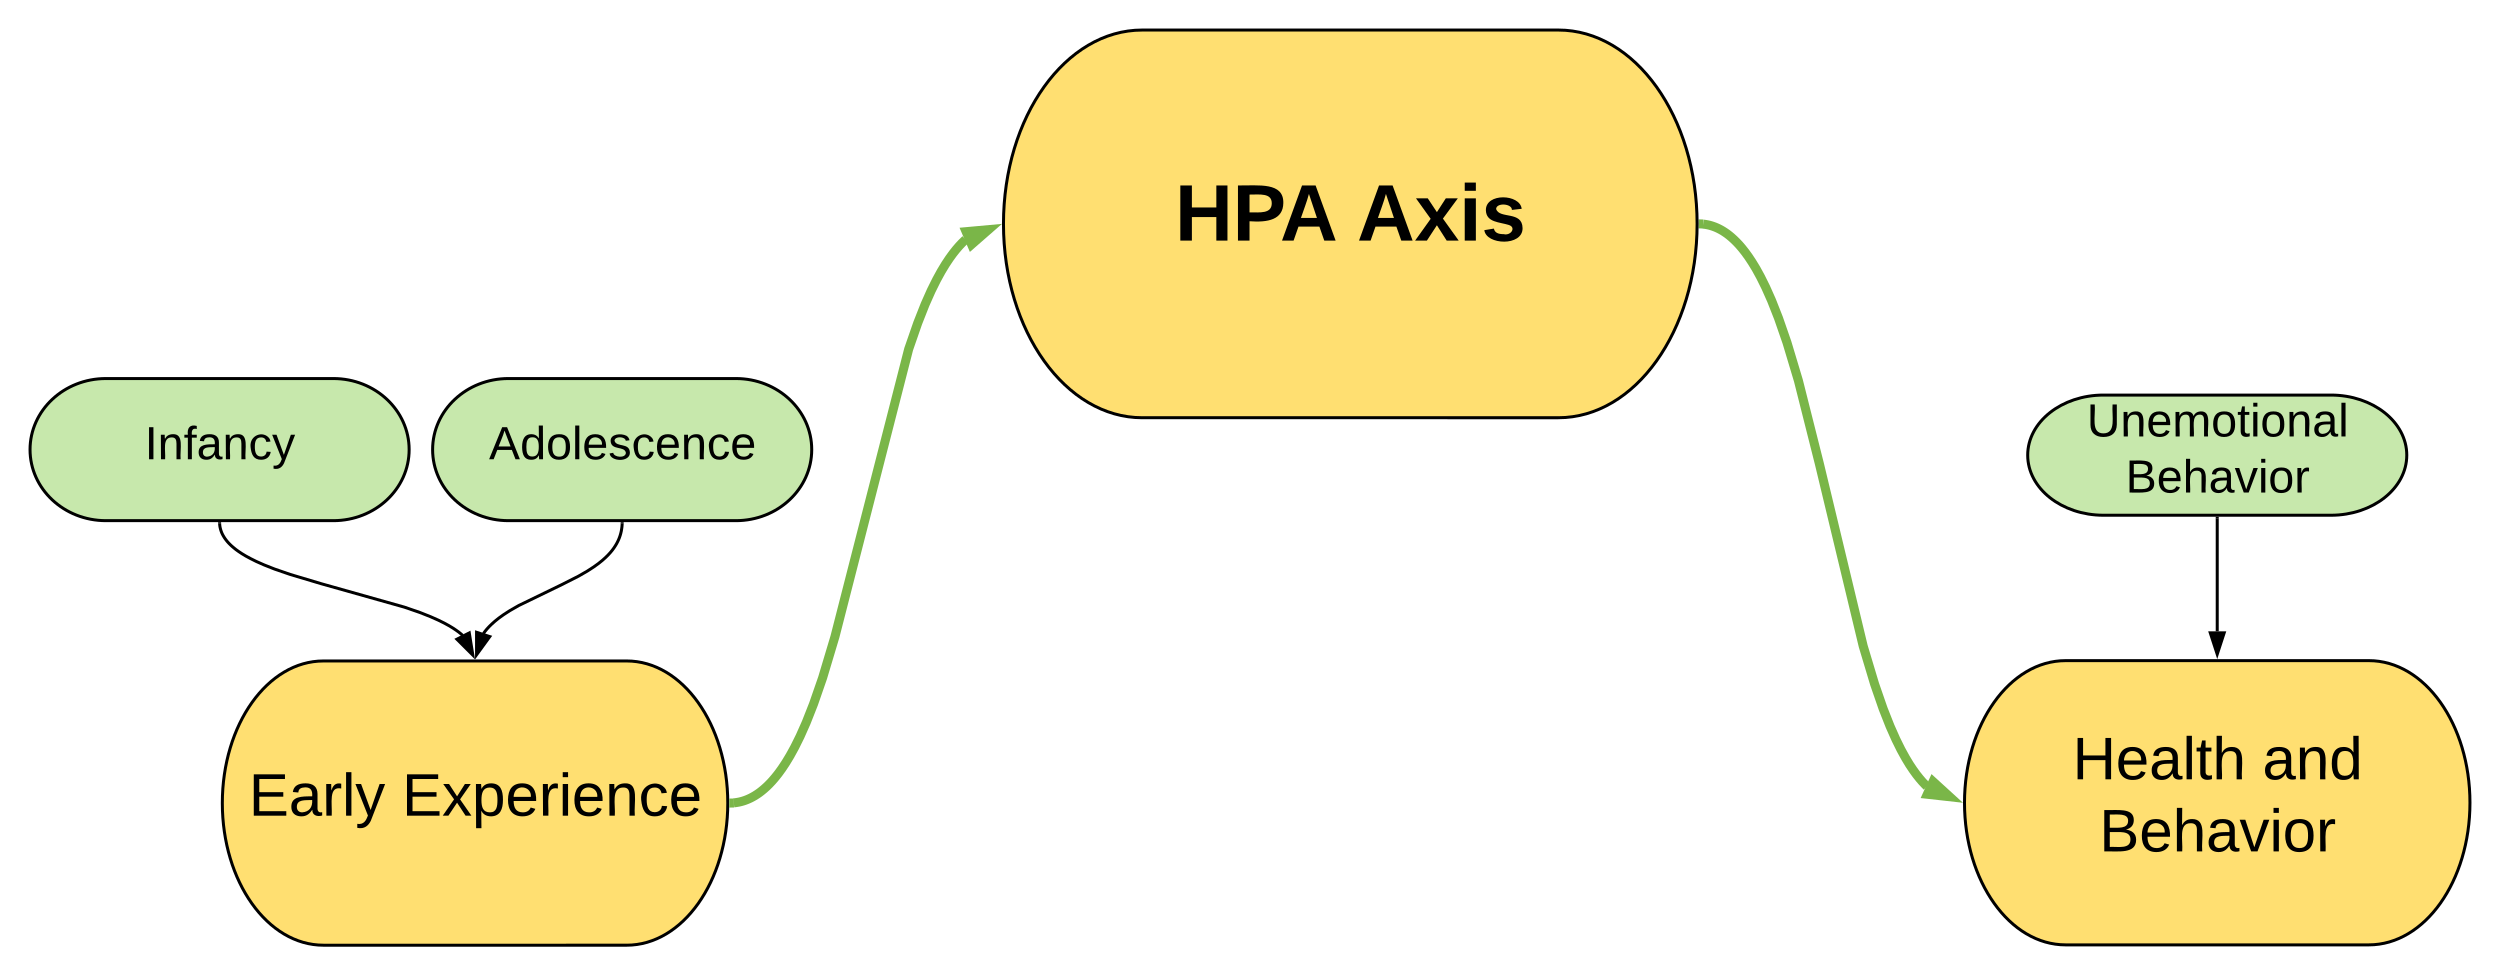 <svg xmlns="http://www.w3.org/2000/svg" xmlns:xlink="http://www.w3.org/1999/xlink" xmlns:lucid="lucid" width="1664.24" height="649.22"><g transform="translate(-12 -640)" lucid:page-tab-id="0_0"><path d="M429.18 1080c37.17 0 67.3 42.36 67.3 94.6 0 52.26-30.13 94.62-67.3 94.62H227.3c-37.17 0-67.3-42.36-67.3-94.6 0-52.26 30.13-94.62 67.3-94.62z" stroke="#000" stroke-width="2" fill="#ffdf71"/><use xlink:href="#a" transform="matrix(1,0,0,1,160,1080) translate(17.611 103)"/><use xlink:href="#b" transform="matrix(1,0,0,1,160,1080) translate(119.611 103)"/><path d="M500.48 1174.46l.93-.1 1.3-.2 1.27-.23 1.28-.3 1.27-.35 1.3-.42 1.28-.48 1.32-.56 1.34-.63 1.36-.72 1.4-.8 1.45-.93 1.5-1.03 1.53-1.18 1.62-1.34 1.7-1.52 1.78-1.75 1.9-2.02 2-2.33 2.18-2.74 2.34-3.23 2.56-3.86 2.82-4.66 3.14-5.72 3.56-7.18 4.1-9.23 4.86-12.33 6.04-17.4 8.23-27.48 49.05-191.3 6.04-17.4 4.86-12.33 4.1-9.23 3.56-7.17 3.14-5.73 2.82-4.66 2.56-3.85 2.34-3.23 2.17-2.74 2.02-2.34 1.88-2 1.8-1.76.6-.57" stroke="#7ab648" stroke-width="6" fill="none"/><path d="M500.62 1177.55l-3.22.06.08-3-.06-3 3.08-.05z" fill="#7ab648"/><path d="M670.08 792.86l-11.3 9.88-3.64-8.52z" stroke="#7ab648" stroke-width="6" fill="#7ab648"/><path d="M1588.94 1079.78c37.17 0 67.3 42.36 67.3 94.6 0 52.26-30.13 94.62-67.3 94.62h-201.88c-37.17 0-67.3-42.36-67.3-94.6 0-52.26 30.13-94.62 67.3-94.62z" stroke="#000" stroke-width="2" fill="#ffdf71"/><use xlink:href="#c" transform="matrix(1,0,0,1,1319.76,1079.779) translate(71.944 79)"/><use xlink:href="#d" transform="matrix(1,0,0,1,1319.76,1079.779) translate(198.389 79)"/><use xlink:href="#e" transform="matrix(1,0,0,1,1319.76,1079.779) translate(89.722 127)"/><path d="M1145.75 789.2l.7.07 1.22.18 1.2.23 1.2.28 1.2.34 1.22.4 1.22.45 1.24.52 1.27.6 1.3.68 1.32.76 1.36.88 1.43.98 1.46 1.12 1.53 1.27 1.6 1.45 1.7 1.66 1.8 1.9 1.92 2.24 2.06 2.6 2.24 3.08 2.43 3.67 2.7 4.43 2.98 5.45 3.38 6.82 3.9 8.77 4.6 11.67 5.67 16.35 7.6 25.32 13.96 55.35 29.16 121.34 7.6 25.32 5.67 16.37 4.6 11.66 3.9 8.78 3.37 6.82 3 5.45 2.67 4.44 2.44 3.65 2.23 3.08 2.07 2.6 1.92 2.23 1.8 1.9 1.2 1.2" stroke="#7ab648" stroke-width="6" fill="none"/><path d="M1145.9 786.1l-.13 6-3.08-.06.06-3-.03-3z" fill="#7ab648"/><path d="M1309.9 1170.4l-14.9-1.66 3.82-8.44z" stroke="#7ab648" stroke-width="6" fill="#7ab648"/><path d="M233.9 892c27.86 0 50.46 21.18 50.46 47.3 0 26.13-22.6 47.3-50.47 47.3H82.46C54.6 986.6 32 965.44 32 939.3 32 913.2 54.6 892 82.47 892z" stroke="#000" stroke-width="2" fill="#c7e8ac"/><use xlink:href="#f" transform="matrix(1,0,0,1,32,892) translate(76.377 53.722)"/><path d="M501.9 892c27.86 0 50.46 21.18 50.46 47.3 0 26.13-22.6 47.3-50.47 47.3H350.46c-27.87 0-50.47-21.17-50.47-47.3 0-26.12 22.6-47.3 50.47-47.3z" stroke="#000" stroke-width="2" fill="#c7e8ac"/><use xlink:href="#g" transform="matrix(1,0,0,1,300,892) translate(37.531 53.722)"/><path d="M158.2 988.6l.04.52.08.74.1.73.15.72.17.72.2.72.23.72.27.73.3.75.37.75.4.76.46.78.5.8.58.83.65.86.73.9.84.93.97.98 1.1 1.04 1.3 1.1 1.48 1.2 1.77 1.27 2.1 1.4 2.55 1.54 3.13 1.7 3.95 1.97 5.14 2.28 7 2.77 10.45 3.6 20.5 6.13 55.48 15.63 10.44 3.6 7 2.78 5.14 2.28 3.96 1.96 3.13 1.72 2.55 1.54 2.1 1.4 1.78 1.28 1.5 1.2 1.27 1.1" stroke="#000" stroke-width="2" fill="none"/><path d="M159.2 988.62l-2 .04-.02-1.05h2z"/><path d="M326.77 1076.12l-10.63-10.6 8.26-4.2z" stroke="#000" stroke-width="2"/><path d="M426.15 988.6v.6l-.13 1.54-.2 1.48-.25 1.44-.33 1.4-.4 1.4-.47 1.37-.55 1.37-.64 1.37-.73 1.4-.84 1.4-.95 1.44-1.1 1.5-1.28 1.55-1.5 1.63-1.75 1.73-2.1 1.88-2.54 2.04-3.2 2.3-4.16 2.7-5.93 3.42-11.14 5.64-28.63 13.9-5.93 3.4-4.17 2.7-3.2 2.3-2.54 2.05-2.1 1.87-1.76 1.73-1.5 1.63-1.27 1.55-1.02 1.4" stroke="#000" stroke-width="2" fill="none"/><path d="M427.15 988.66l-2-.05.03-1h2z"/><path d="M329.24 1075.92v-15l8.8 2.86z" stroke="#000" stroke-width="2"/><path d="M1563.7 903c27.88 0 50.48 17.9 50.48 40s-22.6 40-50.47 40h-151.4c-27.88 0-50.48-17.9-50.48-40s22.6-40 50.47-40z" stroke="#000" stroke-width="2" fill="#c7e8ac"/><use xlink:href="#h" transform="matrix(1,0,0,1,1361.82,903) translate(39.389 27.556)"/><use xlink:href="#i" transform="matrix(1,0,0,1,1361.82,903) translate(65.228 64.889)"/><path d="M1488 985v75.28" stroke="#000" stroke-width="2" fill="none"/><path d="M1489 985.03h-2V984h2z"/><path d="M1488 1075.54l-4.64-14.26h9.28z" stroke="#000" stroke-width="2"/><path d="M1049.4 660c51 0 92.36 57.77 92.36 129.04 0 71.27-41.35 129.04-92.35 129.04H772.36c-51 0-92.35-57.77-92.35-129.04C680 717.77 721.35 660 772.35 660z" stroke="#000" stroke-width="2" fill="#ffdf71"/><g><use xlink:href="#j" transform="matrix(1,0,0,1,680,660) translate(114.185 140.167)"/><use xlink:href="#k" transform="matrix(1,0,0,1,680,660) translate(235.37 140.167)"/></g><defs><path d="M30 0v-248h187v28H63v79h144v27H63v87h162V0H30" id="l"/><path d="M141-36C126-15 110 5 73 4 37 3 15-17 15-53c-1-64 63-63 125-63 3-35-9-54-41-54-24 1-41 7-42 31l-33-3c5-37 33-52 76-52 45 0 72 20 72 64v82c-1 20 7 32 28 27v20c-31 9-61-2-59-35zM48-53c0 20 12 33 32 33 41-3 63-29 60-74-43 2-92-5-92 41" id="m"/><path d="M114-163C36-179 61-72 57 0H25l-1-190h30c1 12-1 29 2 39 6-27 23-49 58-41v29" id="n"/><path d="M24 0v-261h32V0H24" id="o"/><path d="M179-190L93 31C79 59 56 82 12 73V49c39 6 53-20 64-50L1-190h34L92-34l54-156h33" id="p"/><g id="a"><use transform="matrix(0.111,0,0,0.111,0,0)" xlink:href="#l"/><use transform="matrix(0.111,0,0,0.111,26.667,0)" xlink:href="#m"/><use transform="matrix(0.111,0,0,0.111,48.889,0)" xlink:href="#n"/><use transform="matrix(0.111,0,0,0.111,62.111,0)" xlink:href="#o"/><use transform="matrix(0.111,0,0,0.111,70.889,0)" xlink:href="#p"/></g><path d="M141 0L90-78 38 0H4l68-98-65-92h35l48 74 47-74h35l-64 92 68 98h-35" id="q"/><path d="M115-194c55 1 70 41 70 98S169 2 115 4C84 4 66-9 55-30l1 105H24l-1-265h31l2 30c10-21 28-34 59-34zm-8 174c40 0 45-34 45-75s-6-73-45-74c-42 0-51 32-51 76 0 43 10 73 51 73" id="r"/><path d="M100-194c63 0 86 42 84 106H49c0 40 14 67 53 68 26 1 43-12 49-29l28 8c-11 28-37 45-77 45C44 4 14-33 15-96c1-61 26-98 85-98zm52 81c6-60-76-77-97-28-3 7-6 17-6 28h103" id="s"/><path d="M24-231v-30h32v30H24zM24 0v-190h32V0H24" id="t"/><path d="M117-194c89-4 53 116 60 194h-32v-121c0-31-8-49-39-48C34-167 62-67 57 0H25l-1-190h30c1 10-1 24 2 32 11-22 29-35 61-36" id="u"/><path d="M96-169c-40 0-48 33-48 73s9 75 48 75c24 0 41-14 43-38l32 2c-6 37-31 61-74 61-59 0-76-41-82-99-10-93 101-131 147-64 4 7 5 14 7 22l-32 3c-4-21-16-35-41-35" id="v"/><g id="b"><use transform="matrix(0.111,0,0,0.111,0,0)" xlink:href="#l"/><use transform="matrix(0.111,0,0,0.111,26.667,0)" xlink:href="#q"/><use transform="matrix(0.111,0,0,0.111,46.667,0)" xlink:href="#r"/><use transform="matrix(0.111,0,0,0.111,68.889,0)" xlink:href="#s"/><use transform="matrix(0.111,0,0,0.111,91.111,0)" xlink:href="#n"/><use transform="matrix(0.111,0,0,0.111,104.333,0)" xlink:href="#t"/><use transform="matrix(0.111,0,0,0.111,113.111,0)" xlink:href="#s"/><use transform="matrix(0.111,0,0,0.111,135.333,0)" xlink:href="#u"/><use transform="matrix(0.111,0,0,0.111,157.556,0)" xlink:href="#v"/><use transform="matrix(0.111,0,0,0.111,177.556,0)" xlink:href="#s"/></g><path d="M197 0v-115H63V0H30v-248h33v105h134v-105h34V0h-34" id="w"/><path d="M59-47c-2 24 18 29 38 22v24C64 9 27 4 27-40v-127H5v-23h24l9-43h21v43h35v23H59v120" id="x"/><path d="M106-169C34-169 62-67 57 0H25v-261h32l-1 103c12-21 28-36 61-36 89 0 53 116 60 194h-32v-121c2-32-8-49-39-48" id="y"/><g id="c"><use transform="matrix(0.111,0,0,0.111,0,0)" xlink:href="#w"/><use transform="matrix(0.111,0,0,0.111,28.778,0)" xlink:href="#s"/><use transform="matrix(0.111,0,0,0.111,51,0)" xlink:href="#m"/><use transform="matrix(0.111,0,0,0.111,73.222,0)" xlink:href="#o"/><use transform="matrix(0.111,0,0,0.111,82,0)" xlink:href="#x"/><use transform="matrix(0.111,0,0,0.111,93.111,0)" xlink:href="#y"/></g><path d="M85-194c31 0 48 13 60 33l-1-100h32l1 261h-30c-2-10 0-23-3-31C134-8 116 4 85 4 32 4 16-35 15-94c0-66 23-100 70-100zm9 24c-40 0-46 34-46 75 0 40 6 74 45 74 42 0 51-32 51-76 0-42-9-74-50-73" id="z"/><g id="d"><use transform="matrix(0.111,0,0,0.111,0,0)" xlink:href="#m"/><use transform="matrix(0.111,0,0,0.111,22.222,0)" xlink:href="#u"/><use transform="matrix(0.111,0,0,0.111,44.444,0)" xlink:href="#z"/></g><path d="M160-131c35 5 61 23 61 61C221 17 115-2 30 0v-248c76 3 177-17 177 60 0 33-19 50-47 57zm-97-11c50-1 110 9 110-42 0-47-63-36-110-37v79zm0 115c55-2 124 14 124-45 0-56-70-42-124-44v89" id="A"/><path d="M108 0H70L1-190h34L89-25l56-165h34" id="B"/><path d="M100-194c62-1 85 37 85 99 1 63-27 99-86 99S16-35 15-95c0-66 28-99 85-99zM99-20c44 1 53-31 53-75 0-43-8-75-51-75s-53 32-53 75 10 74 51 75" id="C"/><g id="e"><use transform="matrix(0.111,0,0,0.111,0,0)" xlink:href="#A"/><use transform="matrix(0.111,0,0,0.111,26.667,0)" xlink:href="#s"/><use transform="matrix(0.111,0,0,0.111,48.889,0)" xlink:href="#y"/><use transform="matrix(0.111,0,0,0.111,71.111,0)" xlink:href="#m"/><use transform="matrix(0.111,0,0,0.111,93.333,0)" xlink:href="#B"/><use transform="matrix(0.111,0,0,0.111,113.333,0)" xlink:href="#t"/><use transform="matrix(0.111,0,0,0.111,122.111,0)" xlink:href="#C"/><use transform="matrix(0.111,0,0,0.111,144.333,0)" xlink:href="#n"/></g><path d="M33 0v-248h34V0H33" id="D"/><path d="M101-234c-31-9-42 10-38 44h38v23H63V0H32v-167H5v-23h27c-7-52 17-82 69-68v24" id="E"/><g id="f"><use transform="matrix(0.086,0,0,0.086,0,0)" xlink:href="#D"/><use transform="matrix(0.086,0,0,0.086,8.642,0)" xlink:href="#u"/><use transform="matrix(0.086,0,0,0.086,25.926,0)" xlink:href="#E"/><use transform="matrix(0.086,0,0,0.086,34.568,0)" xlink:href="#m"/><use transform="matrix(0.086,0,0,0.086,51.852,0)" xlink:href="#u"/><use transform="matrix(0.086,0,0,0.086,69.136,0)" xlink:href="#v"/><use transform="matrix(0.086,0,0,0.086,84.691,0)" xlink:href="#p"/></g><path d="M205 0l-28-72H64L36 0H1l101-248h38L239 0h-34zm-38-99l-47-123c-12 45-31 82-46 123h93" id="F"/><path d="M135-143c-3-34-86-38-87 0 15 53 115 12 119 90S17 21 10-45l28-5c4 36 97 45 98 0-10-56-113-15-118-90-4-57 82-63 122-42 12 7 21 19 24 35" id="G"/><g id="g"><use transform="matrix(0.086,0,0,0.086,0,0)" xlink:href="#F"/><use transform="matrix(0.086,0,0,0.086,20.741,0)" xlink:href="#z"/><use transform="matrix(0.086,0,0,0.086,38.025,0)" xlink:href="#C"/><use transform="matrix(0.086,0,0,0.086,55.309,0)" xlink:href="#o"/><use transform="matrix(0.086,0,0,0.086,62.136,0)" xlink:href="#s"/><use transform="matrix(0.086,0,0,0.086,79.42,0)" xlink:href="#G"/><use transform="matrix(0.086,0,0,0.086,94.975,0)" xlink:href="#v"/><use transform="matrix(0.086,0,0,0.086,110.531,0)" xlink:href="#s"/><use transform="matrix(0.086,0,0,0.086,127.815,0)" xlink:href="#u"/><use transform="matrix(0.086,0,0,0.086,145.099,0)" xlink:href="#v"/><use transform="matrix(0.086,0,0,0.086,160.654,0)" xlink:href="#s"/></g><path d="M232-93c-1 65-40 97-104 97C67 4 28-28 28-90v-158h33c8 89-33 224 67 224 102 0 64-133 71-224h33v155" id="H"/><path d="M210-169c-67 3-38 105-44 169h-31v-121c0-29-5-50-35-48C34-165 62-65 56 0H25l-1-190h30c1 10-1 24 2 32 10-44 99-50 107 0 11-21 27-35 58-36 85-2 47 119 55 194h-31v-121c0-29-5-49-35-48" id="I"/><g id="h"><use transform="matrix(0.086,0,0,0.086,0,0)" xlink:href="#H"/><use transform="matrix(0.086,0,0,0.086,22.383,0)" xlink:href="#u"/><use transform="matrix(0.086,0,0,0.086,39.667,0)" xlink:href="#s"/><use transform="matrix(0.086,0,0,0.086,56.951,0)" xlink:href="#I"/><use transform="matrix(0.086,0,0,0.086,82.79,0)" xlink:href="#C"/><use transform="matrix(0.086,0,0,0.086,100.074,0)" xlink:href="#x"/><use transform="matrix(0.086,0,0,0.086,108.716,0)" xlink:href="#t"/><use transform="matrix(0.086,0,0,0.086,115.543,0)" xlink:href="#C"/><use transform="matrix(0.086,0,0,0.086,132.827,0)" xlink:href="#u"/><use transform="matrix(0.086,0,0,0.086,150.111,0)" xlink:href="#m"/><use transform="matrix(0.086,0,0,0.086,167.395,0)" xlink:href="#o"/></g><g id="i"><use transform="matrix(0.086,0,0,0.086,0,0)" xlink:href="#A"/><use transform="matrix(0.086,0,0,0.086,20.741,0)" xlink:href="#s"/><use transform="matrix(0.086,0,0,0.086,38.025,0)" xlink:href="#y"/><use transform="matrix(0.086,0,0,0.086,55.309,0)" xlink:href="#m"/><use transform="matrix(0.086,0,0,0.086,72.593,0)" xlink:href="#B"/><use transform="matrix(0.086,0,0,0.086,88.148,0)" xlink:href="#t"/><use transform="matrix(0.086,0,0,0.086,94.975,0)" xlink:href="#C"/><use transform="matrix(0.086,0,0,0.086,112.259,0)" xlink:href="#n"/></g><path d="M186 0v-106H76V0H24v-248h52v99h110v-99h50V0h-50" id="J"/><path d="M24-248c93 1 206-16 204 79-1 75-69 88-152 82V0H24v-248zm52 121c47 0 100 7 100-41 0-47-54-39-100-39v80" id="K"/><path d="M199 0l-22-63H83L61 0H9l90-248h61L250 0h-51zm-33-102l-36-108c-10 38-24 72-36 108h72" id="L"/><g id="j"><use transform="matrix(0.148,0,0,0.148,0,0)" xlink:href="#J"/><use transform="matrix(0.148,0,0,0.148,38.37,0)" xlink:href="#K"/><use transform="matrix(0.148,0,0,0.148,69.926,0)" xlink:href="#L"/></g><path d="M144 0l-44-69L55 0H2l70-98-66-92h53l41 62 40-62h54l-67 91 71 99h-54" id="M"/><path d="M25-224v-37h50v37H25zM25 0v-190h50V0H25" id="N"/><path d="M137-138c1-29-70-34-71-4 15 46 118 7 119 86 1 83-164 76-172 9l43-7c4 19 20 25 44 25 33 8 57-30 24-41C81-84 22-81 20-136c-2-80 154-74 161-7" id="O"/><g id="k"><use transform="matrix(0.148,0,0,0.148,0,0)" xlink:href="#L"/><use transform="matrix(0.148,0,0,0.148,38.37,0)" xlink:href="#M"/><use transform="matrix(0.148,0,0,0.148,68,0)" xlink:href="#N"/><use transform="matrix(0.148,0,0,0.148,82.815,0)" xlink:href="#O"/></g></defs></g></svg>